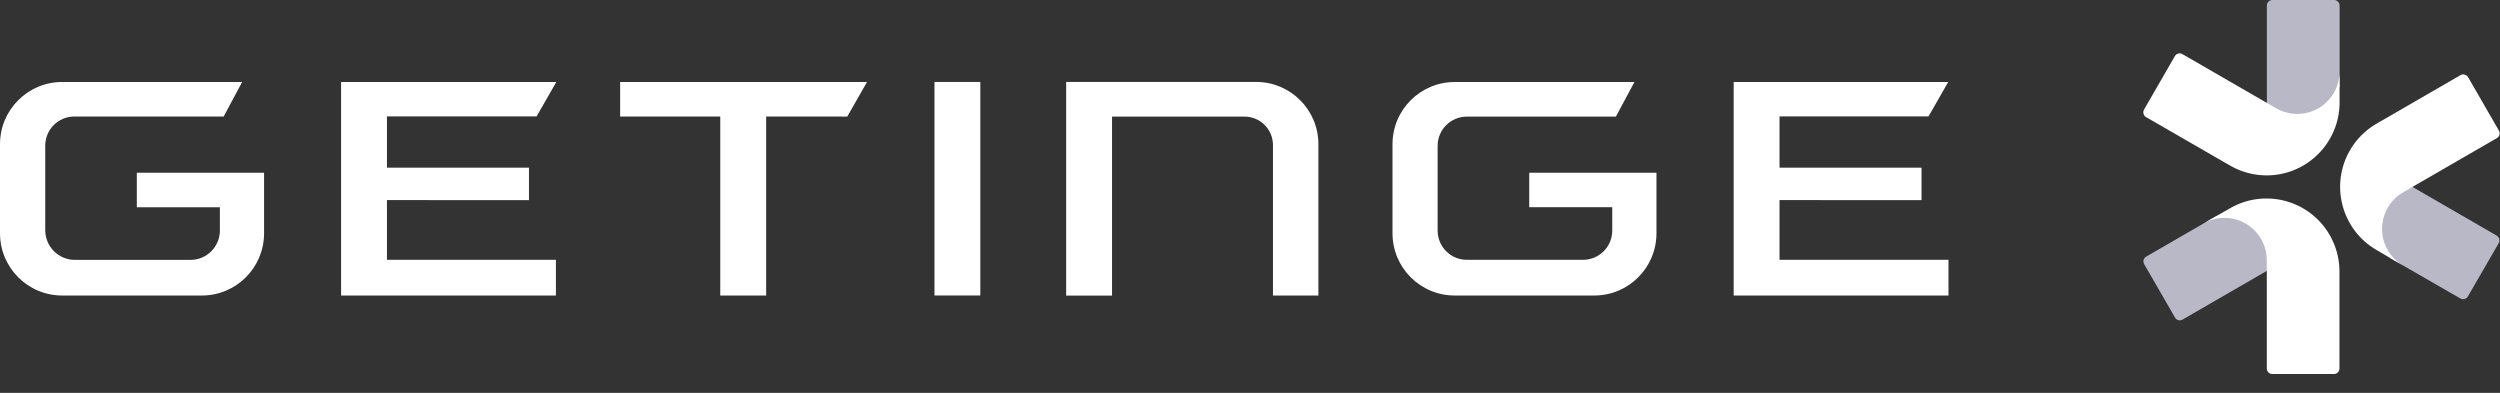 <svg width="140" height="22" viewBox="0 0 140 22" fill="none" xmlns="http://www.w3.org/2000/svg">
<rect x="0" y="0" width="140" height="22" fill="#333333" stroke="none"/>
<path fill-rule="evenodd" clip-rule="evenodd" d="M19.101 16.548V4.591H31.154L30.048 6.52H21.669V9.391L29.622 9.388V11.207L21.669 11.205V14.548H31.131V16.548H19.101Z" fill="white"/>
<path fill-rule="evenodd" clip-rule="evenodd" d="M97.086 16.548V4.591H109.1L107.996 6.52H99.653V9.391L107.605 9.388V11.207L99.653 11.205V14.548H109.115V16.548H97.086Z" fill="white"/>
<path fill-rule="evenodd" clip-rule="evenodd" d="M40.335 16.548V6.525L34.728 6.527V4.591H48.553L47.447 6.528L42.905 6.525V16.548H40.335Z" fill="white"/>
<path fill-rule="evenodd" clip-rule="evenodd" d="M52.331 16.547H54.898V4.589H52.331V16.547Z" fill="white"/>
<path fill-rule="evenodd" clip-rule="evenodd" d="M3.483 16.549C1.559 16.549 0 14.989 0 13.064V8.076C0 6.151 1.559 4.591 3.483 4.591H13.561L12.525 6.525H4.162C3.262 6.525 2.534 7.255 2.534 8.154V12.894C2.537 13.812 3.281 14.555 4.199 14.554H10.67C11.577 14.554 12.313 13.819 12.313 12.91V11.607H7.662V9.673H14.788V13.064C14.788 14.989 13.228 16.549 11.305 16.549H11.304H3.483Z" fill="white"/>
<path fill-rule="evenodd" clip-rule="evenodd" d="M81.463 16.549C79.539 16.549 77.98 14.989 77.98 13.064V8.076C77.981 6.152 79.539 4.593 81.463 4.593H91.528L90.491 6.53H82.143C81.243 6.53 80.512 7.257 80.507 8.159V12.912C80.507 13.817 81.239 14.55 82.143 14.55H88.649C89.553 14.55 90.286 13.817 90.286 12.912V11.603H85.637V9.673H92.762V13.064C92.762 14.989 91.203 16.549 89.28 16.549H81.463Z" fill="white"/>
<path fill-rule="evenodd" clip-rule="evenodd" d="M71.286 16.549V8.122C71.285 7.242 70.572 6.53 69.693 6.53H62.274V16.552H59.705V4.589H70.347C72.27 4.589 73.83 6.15 73.83 8.074V8.074V16.549H71.286Z" fill="white"/>
<path fill-rule="evenodd" clip-rule="evenodd" d="M131.017 4.858L130.068 6.607H126.945V0.309C126.945 0.138 127.084 0 127.254 0H130.708C130.878 0 131.017 0.138 131.017 0.309V4.856V4.858Z" fill="#B9B8C7"/>
<path fill-rule="evenodd" clip-rule="evenodd" d="M131.017 4.012V4.604V5.167V5.731C131.018 7.989 129.191 9.821 126.935 9.822C126.239 9.823 125.556 9.646 124.948 9.308L124.555 9.082L124.406 8.996L120.182 6.56C120.033 6.473 119.982 6.283 120.068 6.134C120.068 6.134 120.068 6.134 120.068 6.134L121.792 3.144C121.877 2.996 122.065 2.945 122.213 3.029C122.214 3.029 122.214 3.029 122.214 3.03L127.442 6.05C128.568 6.716 130.02 6.344 130.686 5.218C130.903 4.852 131.016 4.436 131.017 4.012" fill="white"/>
<path fill-rule="evenodd" clip-rule="evenodd" d="M124.121 12.096L126.109 12.043L127.676 14.745L122.221 17.897C122.074 17.982 121.886 17.932 121.8 17.784L120.074 14.793C119.988 14.644 120.039 14.454 120.188 14.368H120.188L124.121 12.096Z" fill="#B9B8C7"/>
<path fill-rule="evenodd" clip-rule="evenodd" d="M123.391 12.516L123.903 12.22L124.391 11.942L124.883 11.663C126.838 10.535 129.336 11.206 130.463 13.161C130.809 13.76 130.996 14.437 131.01 15.129V20.634C131.01 20.806 130.87 20.945 130.699 20.945H127.25C127.08 20.946 126.941 20.809 126.941 20.639V20.637V14.597C126.955 13.288 125.907 12.216 124.6 12.2C124.176 12.196 123.758 12.305 123.391 12.516" fill="white"/>
<path fill-rule="evenodd" clip-rule="evenodd" d="M133.844 14.448L132.807 12.752L134.363 10.042L139.815 13.195C139.962 13.28 140.012 13.469 139.928 13.617L138.201 16.602C138.116 16.749 137.927 16.799 137.779 16.714L133.844 14.448Z" fill="#B9B8C7"/>
<path fill-rule="evenodd" clip-rule="evenodd" d="M134.574 14.868L134.061 14.572L133.576 14.287L133.089 14.002C131.136 12.873 130.467 10.372 131.596 8.417C131.942 7.819 132.433 7.318 133.025 6.961L133.417 6.734L133.565 6.649L137.788 4.208C137.937 4.122 138.126 4.174 138.212 4.321L139.938 7.312C140.023 7.459 139.973 7.648 139.826 7.733C139.826 7.733 139.826 7.733 139.825 7.734L134.6 10.754C133.461 11.396 133.057 12.841 133.699 13.982C133.906 14.35 134.208 14.656 134.574 14.868" fill="white"/>
</svg>
